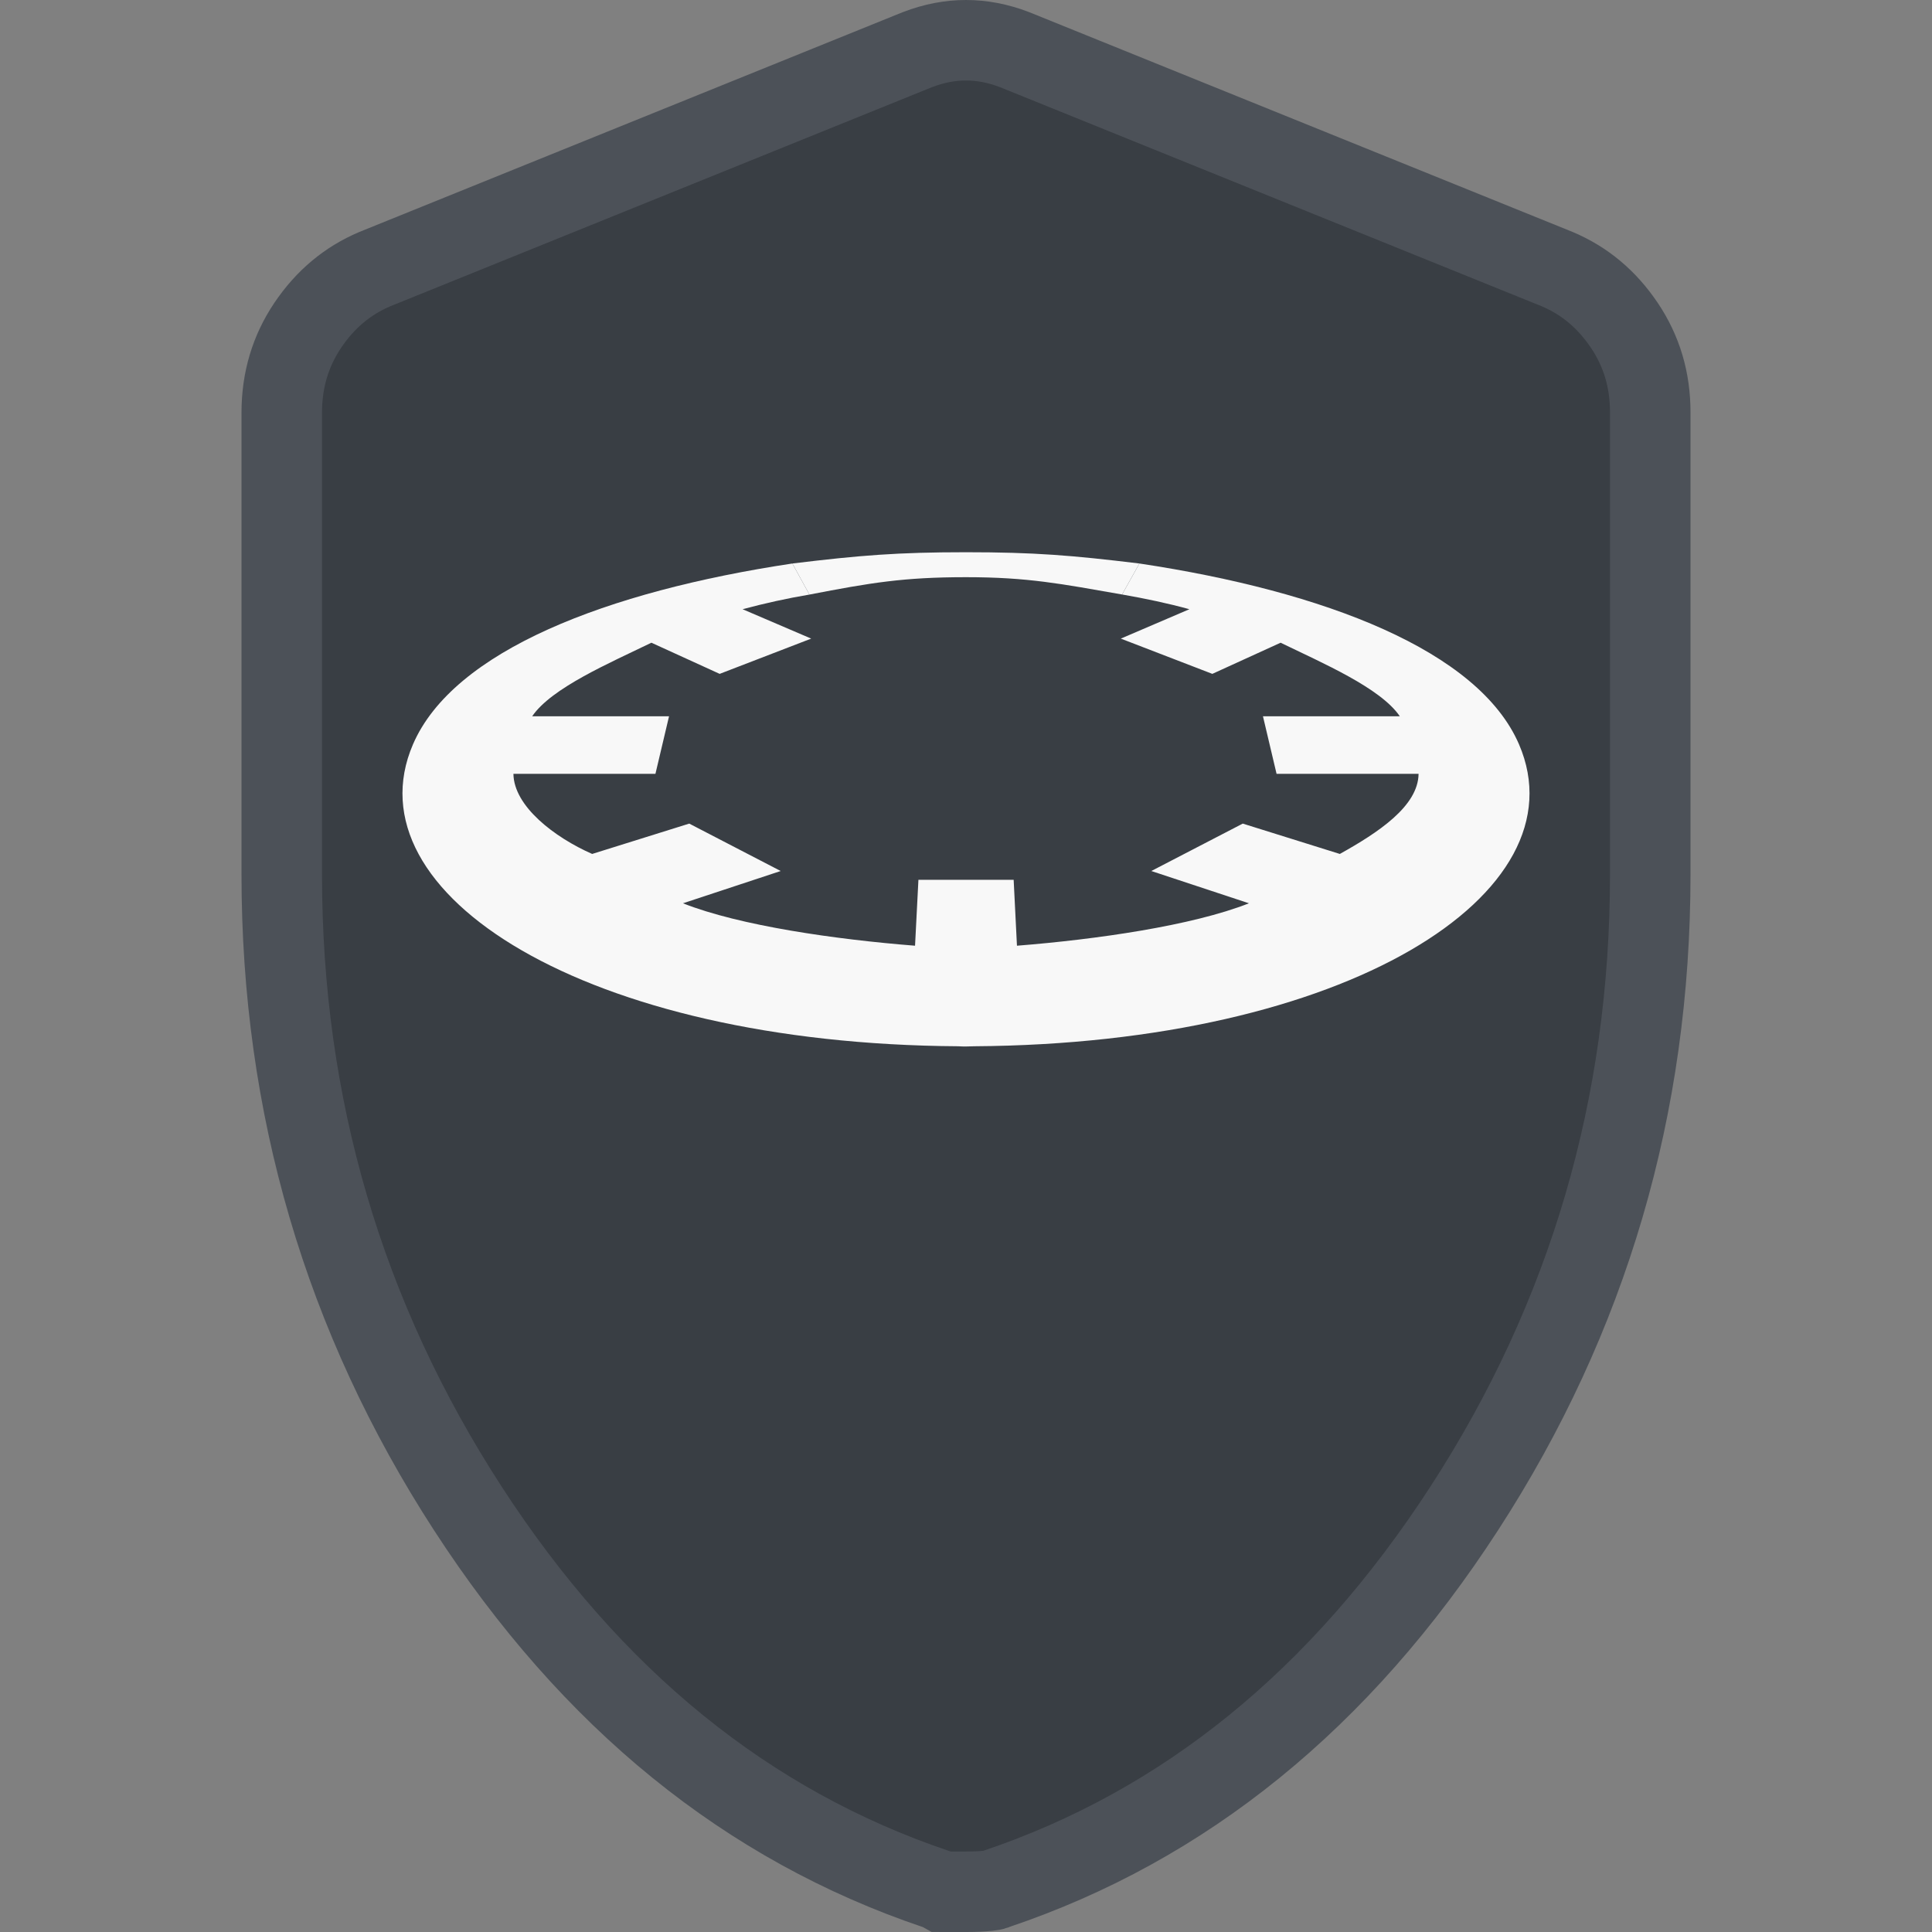 <svg width="24" height="24" viewBox="0 0 24 24" fill="none" xmlns="http://www.w3.org/2000/svg">
<rect x="0" y="0" width="24" height="24" fill="#808080" stroke="none"/>
<path d="M11.719 23.5C11.708 23.5 11.703 23.499 11.702 23.499L11.666 23.479L11.626 23.466C9.29 22.677 7.351 21.113 5.81 18.736C4.27 16.36 3.5 13.74 3.5 10.862V5.128C3.5 4.718 3.609 4.36 3.823 4.041C4.043 3.715 4.318 3.487 4.654 3.344L11.396 0.617C11.604 0.537 11.804 0.5 12 0.5C12.196 0.5 12.396 0.537 12.604 0.617L19.346 3.344C19.683 3.487 19.958 3.715 20.178 4.041C20.392 4.36 20.501 4.717 20.5 5.127V5.128V10.862C20.5 13.741 19.73 16.362 18.19 18.737C16.649 21.114 14.71 22.678 12.375 23.465L12.355 23.472L12.344 23.477C12.341 23.478 12.32 23.483 12.274 23.488C12.21 23.495 12.12 23.5 12 23.5H11.719Z" fill="#393E44" stroke="#4C5158"/>
<path d="M14.154 7C14.07 7.15 14.023 7.234 13.939 7.385C14.23 7.436 14.511 7.495 14.775 7.568L13.923 7.933L15.06 8.371L15.908 7.984C16.429 8.237 17.15 8.546 17.389 8.898H15.689L15.858 9.613H17.622C17.617 10.016 17.119 10.343 16.644 10.608L15.438 10.231L14.302 10.82L15.515 11.221C14.807 11.5 13.618 11.67 12.633 11.748L12.592 10.929H11.409L11.367 11.748C10.382 11.67 9.193 11.501 8.484 11.221L9.698 10.82L8.562 10.231L7.356 10.608C6.888 10.402 6.383 10.016 6.378 9.613H8.142L8.311 8.898H6.611C6.85 8.546 7.571 8.237 8.092 7.984L8.94 8.371L10.077 7.933L9.225 7.568C9.5 7.494 9.777 7.433 10.055 7.386C9.972 7.235 9.926 7.151 9.843 7C7.543 7.346 5.632 8.083 5.13 9.247C4.331 11.102 7.28 12.968 11.902 12.997C11.971 13.002 12.039 12.999 12.103 12.997C16.722 12.967 19.668 11.101 18.87 9.247C18.368 8.083 16.456 7.346 14.154 7Z" fill="#F8F8F8"/>
<path d="M13.939 7.385C14.023 7.234 14.07 7.15 14.154 7C13.315 6.898 12.845 6.86 12 6.86C11.154 6.86 10.683 6.898 9.843 7C9.926 7.151 9.972 7.235 10.055 7.386C10.815 7.239 11.226 7.17 12 7.17C12.772 7.17 13.184 7.253 13.939 7.385Z" fill="#F8F8F8"/>
</svg>
